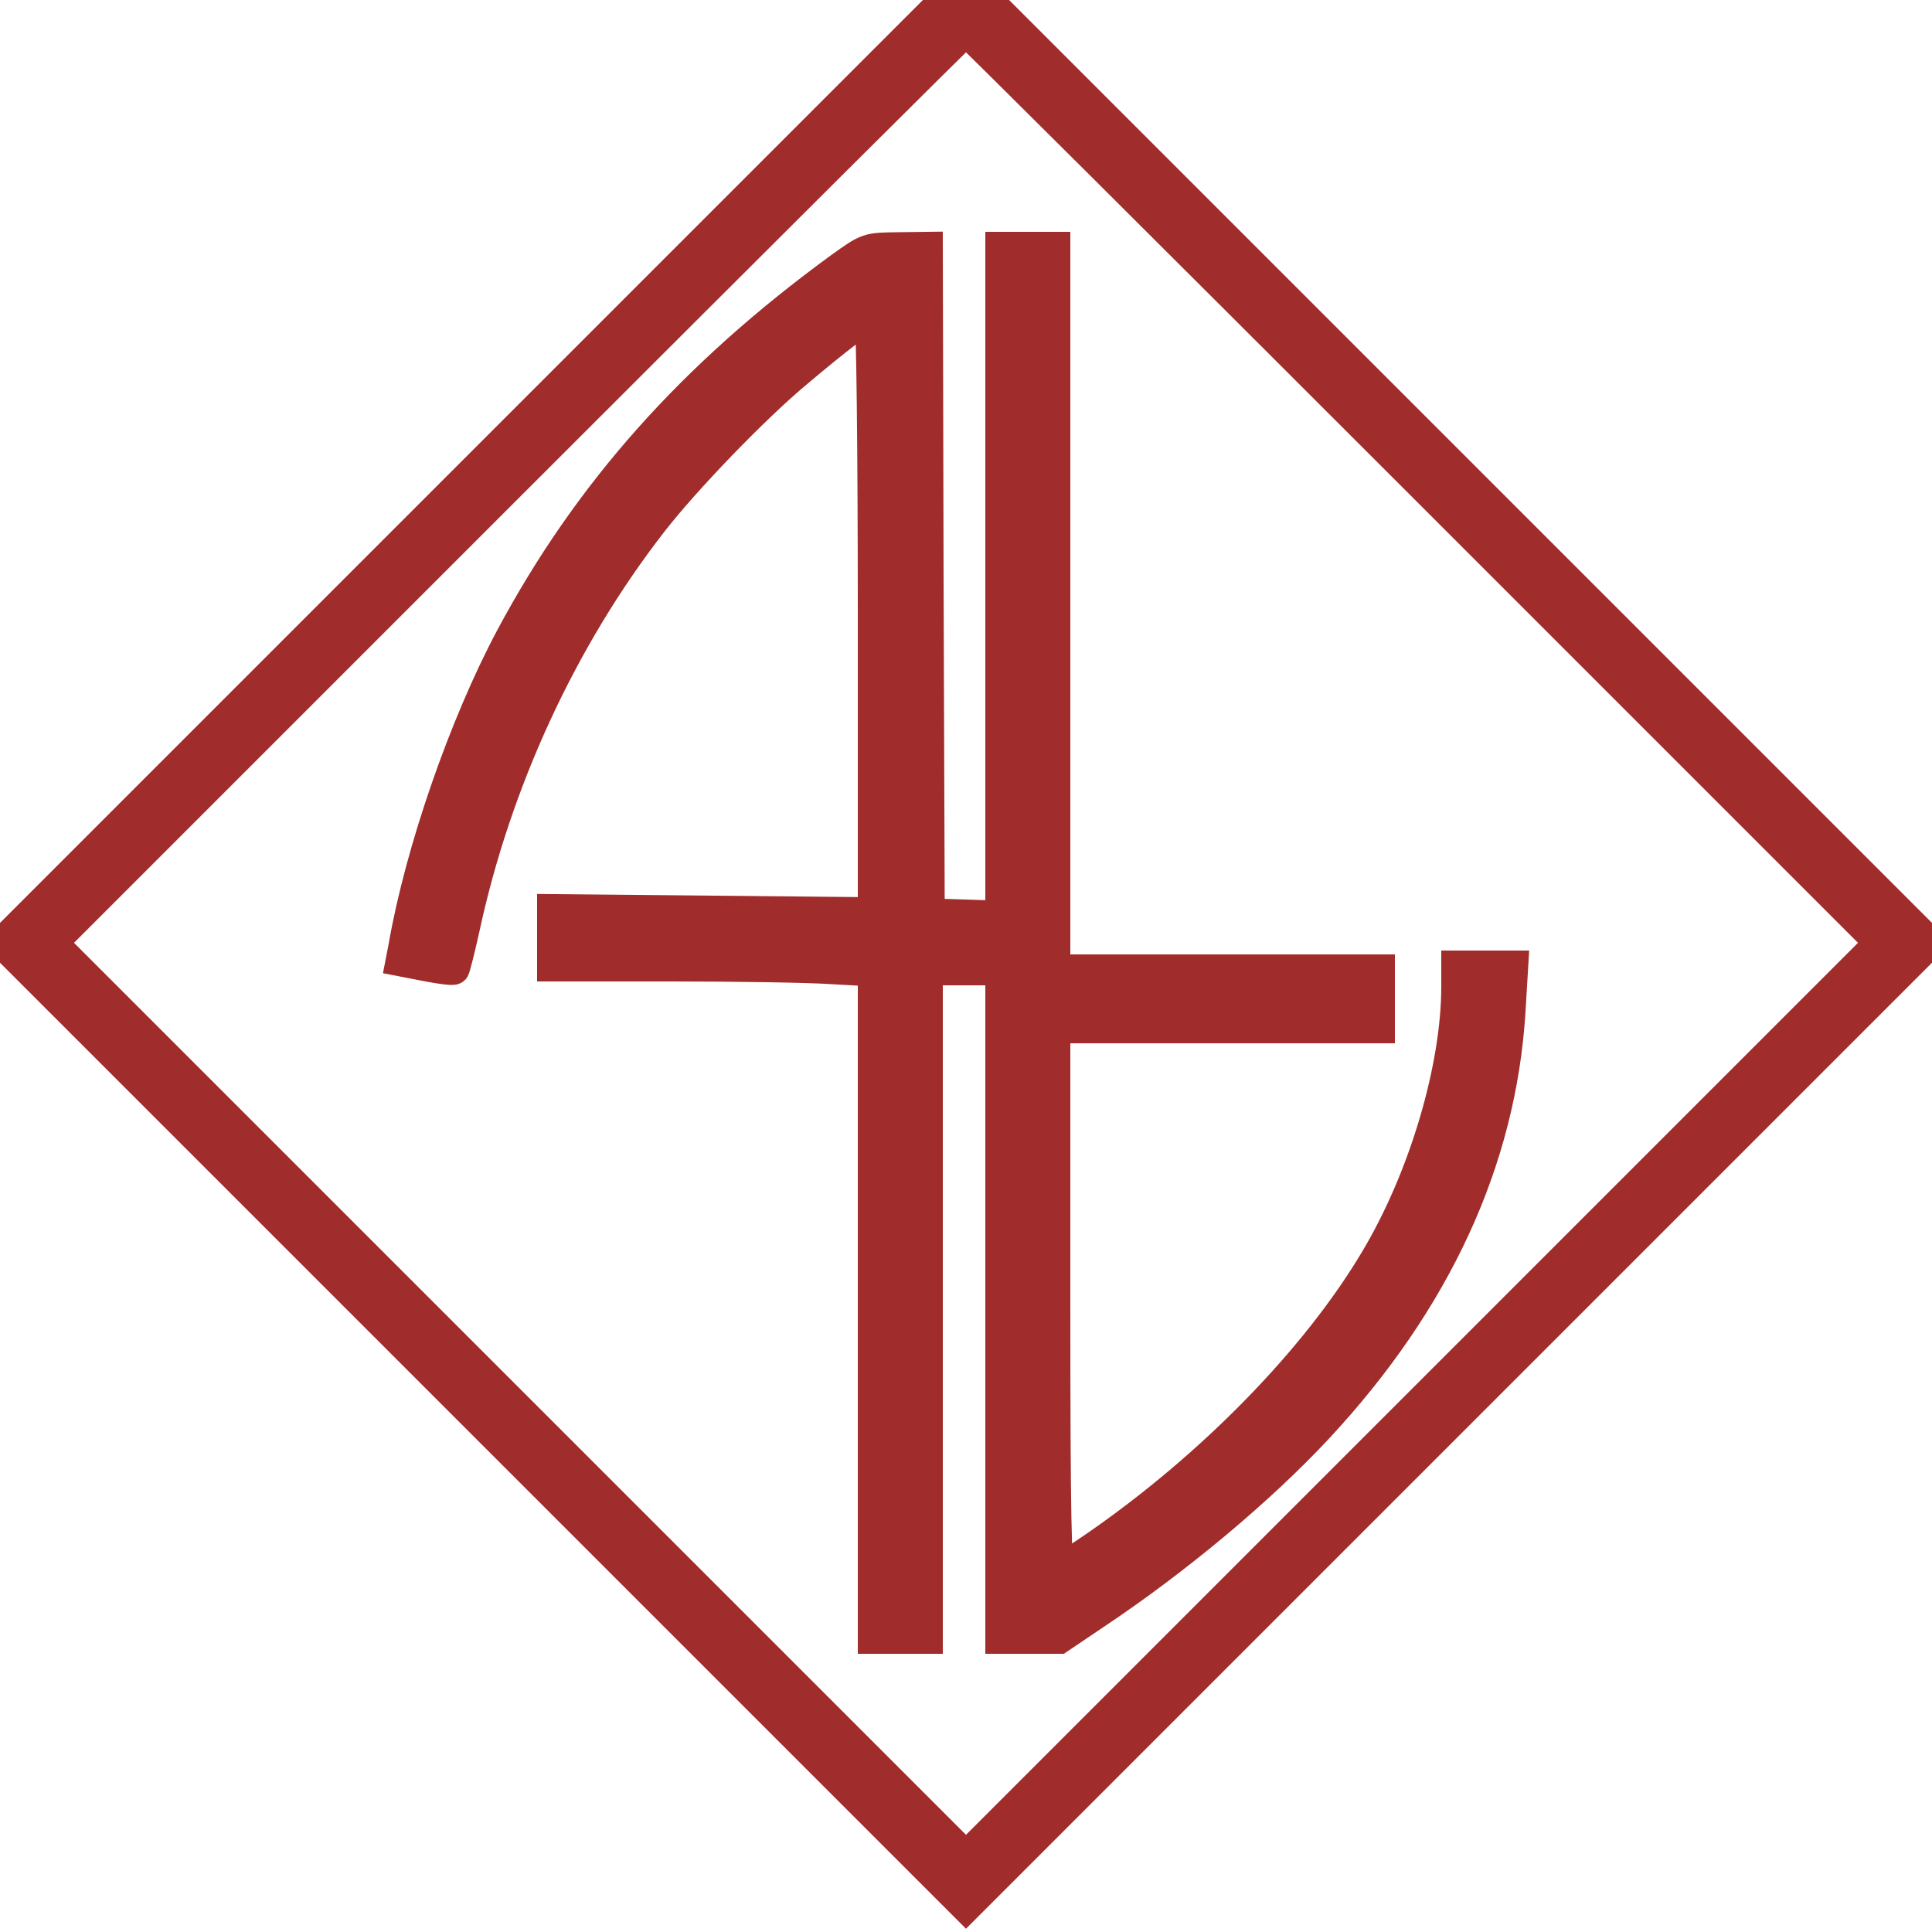 <?xml version="1.0" standalone="no"?>
<!DOCTYPE svg PUBLIC "-//W3C//DTD SVG 20010904//EN"
 "http://www.w3.org/TR/2001/REC-SVG-20010904/DTD/svg10.dtd">
<svg version="1.0" xmlns="http://www.w3.org/2000/svg"
 width="50px" height="50px" viewBox="0 0 500 500"
 preserveAspectRatio="xMidYMid meet">

<g transform="translate(0,500) scale(0.1,-0.1)"
fill="#A12C2C" stroke="#A12C2C" stroke-width="80" enable-background="True">
<path d="M1225 3780 l-1220 -1220 1248 -1248 1247 -1247 1247 1247 1248 1248
-1220 1220 -1220 1220 -55 0 -55 0 -1220 -1220z m2460 -40 l1180 -1180 -1183
-1183 -1182 -1182 -1182 1182 -1183 1183 1180 1180 c649 649 1182 1180 1185
1180 3 0 536 -531 1185 -1180z"/>
<path d="M2174 4307 c-382 -279 -651 -581 -852 -957 -120 -225 -234 -553 -277
-801 l-7 -36 67 -13 c36 -7 68 -11 70 -8 2 2 14 49 26 103 82 383 255 756 488
1055 84 108 261 292 371 384 104 88 180 146 191 146 5 0 9 -347 9 -771 l0
-771 -415 4 -415 4 0 -73 0 -73 308 0 c170 0 357 -3 415 -7 l107 -6 0 -864 0
-863 70 0 70 0 0 865 0 865 95 0 95 0 0 -865 0 -865 75 0 76 0 92 62 c213 142
429 323 578 483 305 328 473 691 497 1078 l7 117 -72 0 -73 0 0 -53 c0 -211
-84 -495 -210 -706 -153 -258 -425 -536 -725 -743 -44 -30 -86 -58 -92 -62
-10 -6 -13 137 -13 698 l0 706 420 0 420 0 0 75 0 75 -420 0 -420 0 0 935 0
935 -70 0 -70 0 0 -865 0 -866 -92 3 -93 3 -3 863 -2 862 -78 -1 c-77 -1 -77
-1 -148 -52z"/>
</g>
</svg>
